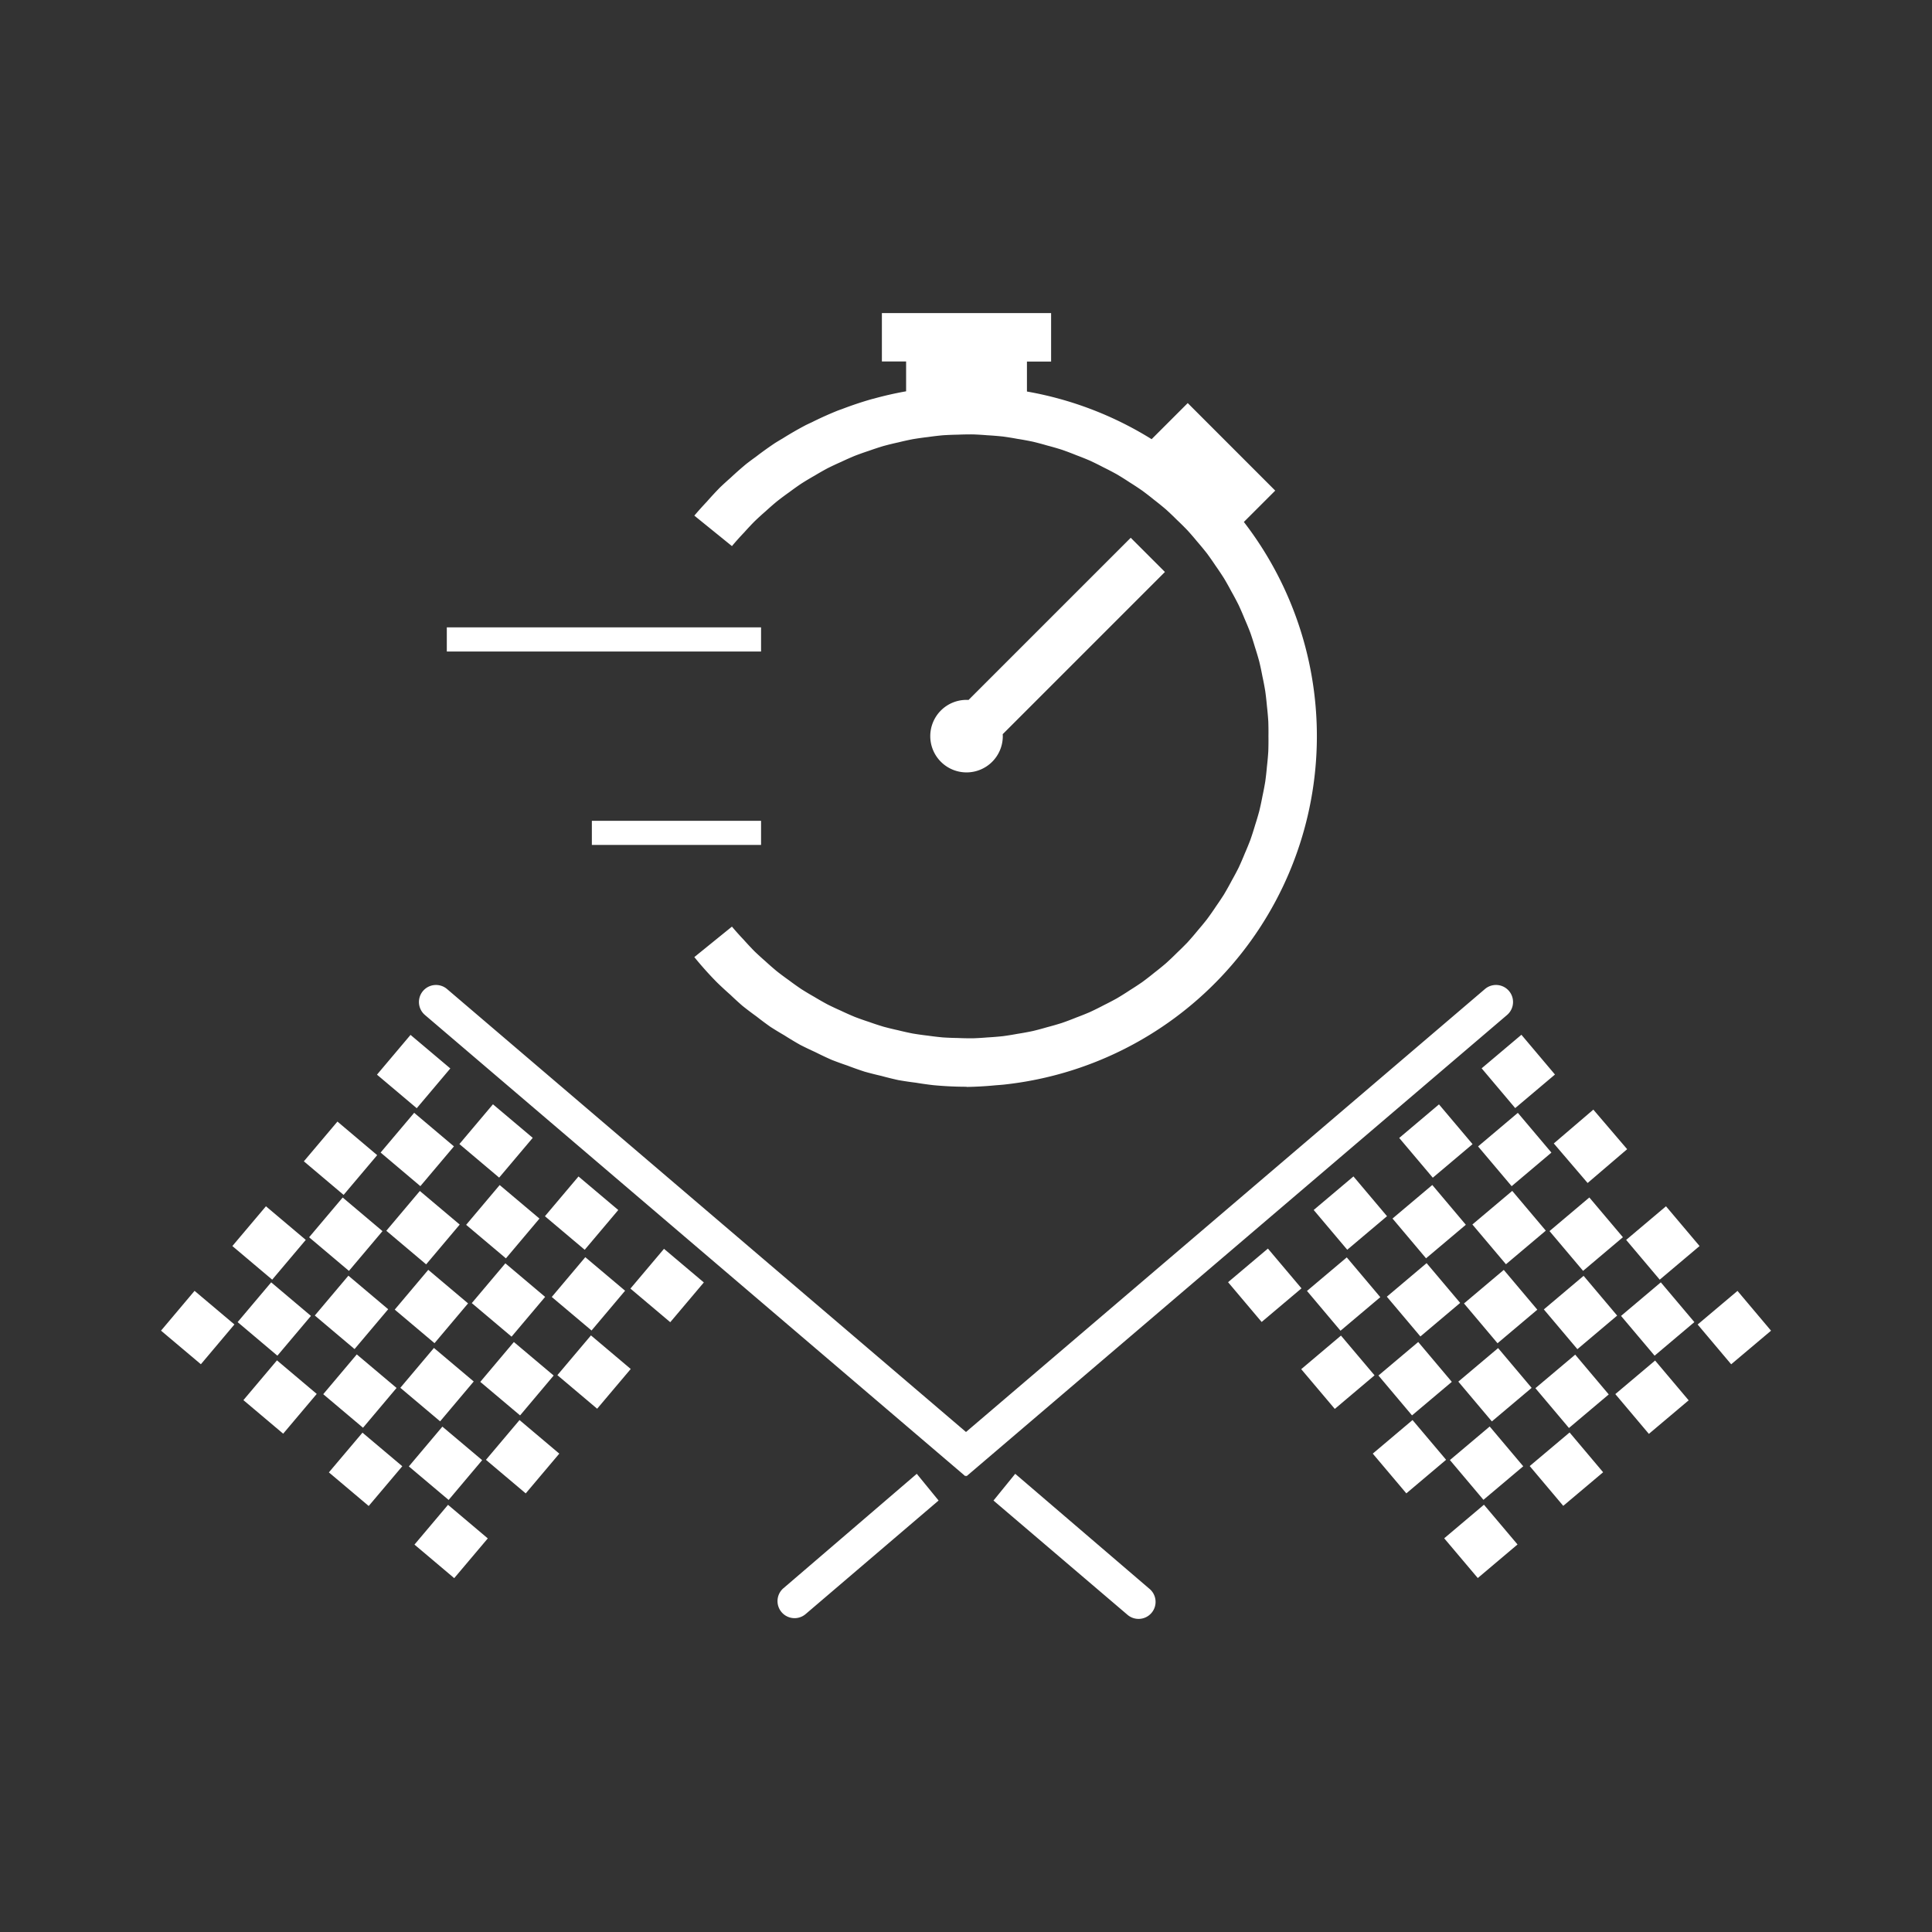 <?xml version="1.0" encoding="UTF-8" standalone="no"?>
<svg
   xmlns:dc="http://purl.org/dc/elements/1.1/"
   xmlns:cc="http://creativecommons.org/ns#"
   xmlns:rdf="http://www.w3.org/1999/02/22-rdf-syntax-ns#"
   xmlns:svg="http://www.w3.org/2000/svg"
   xmlns="http://www.w3.org/2000/svg"
   xmlns:xlink="http://www.w3.org/1999/xlink"
   xmlns:sodipodi="http://sodipodi.sourceforge.net/DTD/sodipodi-0.dtd"
   xmlns:inkscape="http://www.inkscape.org/namespaces/inkscape"
   viewBox="0 0 216.834 216.834"
   version="1.1"
   width="216.834"
   height="216.834"
   id="svg18"
   sodipodi:docname="icon.svg"
   inkscape:version="1.0.1 (3bc2e813f5, 2020-09-07)">
  <rect x="0" y="0" width="216.834" height="216.834" fill="#333333" stroke="none"/>
  <sodipodi:namedview
     pagecolor="#ffffff"
     bordercolor="#666666"
     borderopacity="1"
     objecttolerance="10"
     gridtolerance="10"
     guidetolerance="10"
     inkscape:pageopacity="0"
     inkscape:pageshadow="2"
     inkscape:window-width="2560"
     inkscape:window-height="1377"
     id="namedview20"
     showgrid="false"
     inkscape:zoom="3.2903365"
     inkscape:cx="147.68824"
     inkscape:cy="100.41881"
     inkscape:window-x="-8"
     inkscape:window-y="-8"
     inkscape:window-maximized="1"
     inkscape:current-layer="svg18"
     inkscape:document-rotation="0"
     inkscape:snap-grids="true" />
  <defs
     id="defs4">
    <linearGradient
       id="linearGradient5245">
      <stop
         style="stop-color:#36393f;stop-opacity:1"
         offset="0"
         id="stop5241" />
      <stop
         style="stop-color:#25272c;stop-opacity:1"
         offset="1"
         id="stop5243" />
    </linearGradient>
    <linearGradient
       id="linearGradient5231">
      <stop
         style="stop-color:#becccc;stop-opacity:1;"
         offset="0"
         id="stop5227" />
      <stop
         id="stop5235"
         offset="0.5"
         style="stop-color:#eeeeee;stop-opacity:1" />
      <stop
         style="stop-color:#becccc;stop-opacity:1"
         offset="1"
         id="stop5229" />
    </linearGradient>
    <style
       id="style2">.cls-1{fill:#fff;}</style>
    <linearGradient
       xlink:href="#linearGradient5231"
       id="linearGradient5233"
       x1="27.732"
       y1="98.008"
       x2="174.288"
       y2="98.008"
       gradientUnits="userSpaceOnUse" />
    <linearGradient
       xlink:href="#linearGradient5231"
       id="linearGradient5237"
       gradientUnits="userSpaceOnUse"
       x1="27.732"
       y1="98.008"
       x2="174.288"
       y2="98.008" />
    <linearGradient
       xlink:href="#linearGradient5245"
       id="linearGradient5247"
       x1="-198.949"
       y1="76.911"
       x2="-47.939"
       y2="76.911"
       gradientUnits="userSpaceOnUse"
       gradientTransform="matrix(1.436,0,0,1.107,55.973,444.115)" />
  </defs>
  <g
     id="g4893"
     style="fill:#ffffff;fill-opacity:1"
     transform="matrix(0,-1,1,0,10.409,209.427)">
    <path
       style="fill:#ffffff;fill-opacity:1;stroke-width:1"
       d="m 174.288,88.568 h -5.43 v 2.719 h -3.348 a 39.34,39.34 0 0 0 -0.826,-3.643 39.34,39.34 0 0 0 -0.057,-0.23 39.34,39.34 0 0 0 -1.109,-3.318 39.34,39.34 0 0 0 -0.158,-0.445 39.34,39.34 0 0 0 -1.322,-2.941 39.34,39.34 0 0 0 -0.322,-0.682 39.34,39.34 0 0 0 -1.49,-2.586 39.34,39.34 0 0 0 -0.508,-0.846 39.34,39.34 0 0 0 -1.557,-2.17 39.34,39.34 0 0 0 -0.787,-1.059 39.34,39.34 0 0 0 -1.582,-1.793 39.34,39.34 0 0 0 -1.061,-1.162 39.34,39.34 0 0 0 -1.621,-1.502 39.34,39.34 0 0 0 -1.553,-1.393 l -3.42,4.221 a 33.91,33.91 0 0 1 1.551,1.391 33.91,33.91 0 0 1 1.211,1.133 33.91,33.91 0 0 1 1.164,1.275 33.91,33.91 0 0 1 1.088,1.246 33.91,33.91 0 0 1 1.053,1.412 33.91,33.91 0 0 1 0.941,1.322 33.91,33.91 0 0 1 0.912,1.521 33.91,33.91 0 0 1 0.801,1.404 33.91,33.91 0 0 1 0.73,1.553 33.91,33.91 0 0 1 0.688,1.549 33.91,33.91 0 0 1 0.557,1.57 33.91,33.91 0 0 1 0.535,1.625 33.91,33.91 0 0 1 0.412,1.684 33.91,33.91 0 0 1 0.355,1.602 33.91,33.91 0 0 1 0.244,1.73 33.91,33.91 0 0 1 0.195,1.643 33.91,33.91 0 0 1 0.068,1.684 33.91,33.91 0 0 1 0.031,1.717 33.91,33.91 0 0 1 -0.098,1.613 33.91,33.91 0 0 1 -0.145,1.777 33.91,33.91 0 0 1 -0.254,1.57 33.91,33.91 0 0 1 -0.324,1.766 33.91,33.91 0 0 1 -0.424,1.59 33.91,33.91 0 0 1 -0.475,1.648 33.91,33.91 0 0 1 -0.613,1.625 33.91,33.91 0 0 1 -0.613,1.531 33.91,33.91 0 0 1 -0.75,1.516 33.91,33.91 0 0 1 -0.795,1.521 33.91,33.91 0 0 1 -0.891,1.418 33.91,33.91 0 0 1 -0.936,1.422 33.91,33.91 0 0 1 -1.029,1.328 33.91,33.91 0 0 1 -1.082,1.334 33.91,33.91 0 0 1 -1.137,1.193 33.91,33.91 0 0 1 -1.229,1.24 33.91,33.91 0 0 1 -1.225,1.055 33.91,33.91 0 0 1 -1.371,1.131 33.91,33.91 0 0 1 -1.314,0.918 33.91,33.91 0 0 1 -1.484,0.992 33.91,33.91 0 0 1 -1.41,0.791 33.91,33.91 0 0 1 -1.553,0.828 33.91,33.91 0 0 1 -1.557,0.676 33.91,33.91 0 0 1 -1.549,0.637 33.91,33.91 0 0 1 -1.607,0.516 33.91,33.91 0 0 1 -1.65,0.492 33.91,33.91 0 0 1 -1.625,0.346 33.91,33.91 0 0 1 -1.682,0.322 33.91,33.91 0 0 1 -1.674,0.188 33.91,33.91 0 0 1 -1.705,0.152 33.91,33.91 0 0 1 -1.688,0.018 33.91,33.91 0 0 1 -1.688,-0.018 33.91,33.91 0 0 1 -1.701,-0.152 33.91,33.91 0 0 1 -1.682,-0.188 33.91,33.91 0 0 1 -1.631,-0.312 33.91,33.91 0 0 1 -1.693,-0.363 33.91,33.91 0 0 1 -1.578,-0.469 33.91,33.91 0 0 1 -1.658,-0.533 33.91,33.91 0 0 1 -1.523,-0.625 33.91,33.91 0 0 1 -1.6,-0.695 33.91,33.91 0 0 1 -1.438,-0.768 33.91,33.91 0 0 1 -1.539,-0.861 33.91,33.91 0 0 1 -1.311,-0.875 33.91,33.91 0 0 1 -1.498,-1.049 33.91,33.91 0 0 1 -1.191,-0.982 33.91,33.91 0 0 1 -1.391,-1.195 33.91,33.91 0 0 1 -1.129,-1.139 33.91,33.91 0 0 1 -1.221,-1.283 33.91,33.91 0 0 1 -1.035,-1.275 33.91,33.91 0 0 1 -1.072,-1.383 33.91,33.91 0 0 1 -0.898,-1.369 33.91,33.91 0 0 1 -0.928,-1.479 33.91,33.91 0 0 1 -0.752,-1.438 33.91,33.91 0 0 1 -0.789,-1.59 33.91,33.91 0 0 1 -0.615,-1.539 33.91,33.91 0 0 1 -0.602,-1.596 33.91,33.91 0 0 1 -0.482,-1.672 33.91,33.91 0 0 1 -0.424,-1.584 33.91,33.91 0 0 1 -0.32,-1.746 33.91,33.91 0 0 1 -0.256,-1.588 33.91,33.91 0 0 1 -0.145,-1.766 33.91,33.91 0 0 1 -0.098,-1.625 33.91,33.91 0 0 1 0.033,-1.719 33.91,33.91 0 0 1 0.066,-1.676 33.91,33.91 0 0 1 0.197,-1.658 33.91,33.91 0 0 1 0.24,-1.713 33.91,33.91 0 0 1 0.363,-1.627 33.91,33.91 0 0 1 0.404,-1.658 33.91,33.91 0 0 1 0.529,-1.607 33.91,33.91 0 0 1 0.566,-1.604 33.91,33.91 0 0 1 0.693,-1.557 33.91,33.91 0 0 1 0.713,-1.516 33.91,33.91 0 0 1 0.85,-1.488 33.91,33.91 0 0 1 0.865,-1.445 33.91,33.91 0 0 1 0.996,-1.396 33.91,33.91 0 0 1 0.988,-1.328 33.91,33.91 0 0 1 1.16,-1.328 33.91,33.91 0 0 1 1.096,-1.201 33.91,33.91 0 0 1 1.287,-1.203 33.91,33.91 0 0 1 1.488,-1.334 l -3.42,-4.221 a 39.2,39.2 0 0 0 -2.811,2.514 39.2,39.2 0 0 0 -1.416,1.529 39.2,39.2 0 0 0 -1.229,1.342 39.2,39.2 0 0 0 -1.201,1.584 39.2,39.2 0 0 0 -1.172,1.572 39.2,39.2 0 0 0 -0.951,1.561 39.2,39.2 0 0 0 -1.07,1.781 39.2,39.2 0 0 0 -0.814,1.693 39.2,39.2 0 0 0 -0.873,1.848 39.2,39.2 0 0 0 -0.635,1.748 39.2,39.2 0 0 0 -0.686,1.939 39.2,39.2 0 0 0 -0.475,1.871 39.2,39.2 0 0 0 -0.473,1.918 39.2,39.2 0 0 0 -0.291,1.959 39.2,39.2 0 0 0 -0.273,1.926 39.2,39.2 0 0 0 -0.182,3.766 h -0.02 a 39.34,39.34 0 0 0 0.184,3.258 39.34,39.34 0 0 0 0.072,0.887 39.34,39.34 0 0 0 63.152,26.98 l 3.518,3.52 9.824,-9.82 -4.051,-4.053 a 39.34,39.34 0 0 0 5.348,-13.992 h 3.363 v 2.711 H 174.288 Z M 149.071,116.496 130.868,98.291 a 4.07,4.07 0 0 0 0.01,-0.223 4.07,4.07 0 0 0 -4.07,-4.07 4.07,4.07 0 0 0 -4.07,4.07 4.07,4.07 0 0 0 4.07,4.07 4.07,4.07 0 0 0 0.219,-0.01 l 18.207,18.207 z M 139.018,39.738 h -2.711 v 35.269 h 2.711 z m -21.711,16.279 h -2.709 v 18.99 h 2.709 z M 98.88,38.527 a 1.912,1.912 0 0 0 -3.371,-1.24 l -51.762,60.65 0.078,0.066 -0.078,0.064 51.762,60.66 a 1.912,1.912 0 0 0 2.92,-2.471 L 48.71,98.008 98.429,39.758 a 1.912,1.912 0 0 0 0.451,-1.23 z m -5.588,121.816 -3.766,-4.463 -4.463,3.766 3.766,4.463 z m -0.014,-124.677 -4.463,-3.766 -3.766,4.463 4.463,3.768 z m -7.789,9.25 -4.463,-3.766 -3.766,4.463 4.463,3.768 z m -0.01,106.176 -3.768,-4.463 -4.461,3.768 3.766,4.463 z m -0.588,17.324 -3.797,-4.439 -4.438,3.797 3.795,4.437 z m -0.357,-132.341 -4.461,-3.768 -3.77,4.463 4.463,3.768 z m -0.004,123.867 -3.768,-4.463 -4.463,3.768 3.77,4.463 z m -0.98,-132.48 -4.461,-3.768 -3.768,4.461 4.461,3.768 z m -6.156,114.031 -3.766,-4.463 -4.463,3.766 3.766,4.463 z m -0.004,-86.976 -4.463,-3.768 -3.766,4.465 4.463,3.766 z m -0.957,95.824 -3.764,-4.465 -4.465,3.764 3.764,4.465 z m -0.006,-104.67 -4.465,-3.764 -3.764,4.465 4.465,3.764 z m -0.656,113.642 -3.771,-4.473 -4.463,3.768 3.771,4.471 z m -0.01,-122.601 -4.465,-3.764 -3.771,4.471 4.465,3.766 z m -0.729,131.254 -3.773,-4.469 -4.463,3.768 3.775,4.469 z m -0.004,-139.916 -4.463,-3.768 -3.773,4.471 4.463,3.766 z m -0.984,-8.613 -4.463,-3.768 -3.773,4.471 4.463,3.768 z m 0,157.132 -3.773,-4.471 -4.463,3.768 3.773,4.471 z m -4.748,-44.678 -3.773,-4.471 -4.463,3.768 3.773,4.471 z m -0.027,-67.779 -4.463,-3.768 -3.773,4.471 4.463,3.768 z m -0.938,-8.832 -4.465,-3.764 -3.764,4.465 4.465,3.764 z m -0.023,85.461 -3.764,-4.465 -4.467,3.764 3.766,4.465 z m -0.645,8.961 -3.766,-4.463 -4.463,3.766 3.766,4.463 z m -0.021,-103.394 -4.465,-3.768 -3.766,4.465 4.463,3.766 z m -0.73,-8.652 -4.465,-3.764 -3.766,4.465 4.465,3.764 z m -0.008,120.707 -3.766,-4.465 -4.465,3.764 3.766,4.465 z m -0.648,-129.672 -4.471,-3.771 -3.766,4.463 4.471,3.773 z m -0.018,138.631 -3.768,-4.463 -4.463,3.766 3.768,4.463 z m -0.73,-147.297 -4.463,-3.766 -3.768,4.463 4.463,3.766 z m 0,155.963 -3.768,-4.465 -4.463,3.768 3.768,4.463 z m -0.955,-164.562 -4.467,-3.764 -3.77,4.473 4.465,3.764 z m -0.006,173.168 -3.771,-4.473 -4.465,3.764 3.771,4.473 z m -4.994,-128.679 -4.461,-3.768 -3.768,4.463 4.461,3.768 z m -0.021,84.176 -3.768,-4.461 -4.461,3.768 3.768,4.461 z m -0.719,8.67 -3.762,-4.465 -4.475,3.768 3.764,4.467 z m -0.002,-101.498 -4.473,-3.77 -3.764,4.467 4.475,3.768 z m -0.666,-8.971 -4.473,-3.771 -3.764,4.465 4.473,3.771 z m -0.016,119.435 -3.764,-4.465 -4.465,3.764 3.764,4.465 z m -0.709,-128.095 -4.465,-3.764 -3.766,4.465 4.467,3.764 z m -0.027,136.748 -3.764,-4.467 -4.467,3.766 3.766,4.465 z m -0.641,-145.705 -4.463,-3.766 -3.766,4.463 4.463,3.766 z m -0.02,154.672 -3.766,-4.465 -4.465,3.766 3.766,4.465 z m -6.678,-27.225 -3.768,-4.463 -4.461,3.768 3.768,4.463 z m -0.002,-100.224 -4.463,-3.768 -3.768,4.463 4.463,3.768 z m -0.723,108.885 -3.766,-4.465 -4.463,3.764 3.764,4.465 z m -0.014,-117.543 -4.465,-3.764 -3.764,4.465 4.465,3.764 z m -0.656,126.509 -3.77,-4.475 -4.465,3.764 3.77,4.475 z m -0.021,-135.478 -4.459,-3.77 -3.771,4.469 4.461,3.771 z m -4.619,62.211 -12.83,-14.951 a 1.912,1.912 0 0 0 -2.92,2.471 l 12.75,14.93 z m 0,11.049 -3,-2.439 -12.791,15 a 1.91,1.91 0 1 0 2.92,2.459 z m -3.469,52.607 -3.768,-4.461 -4.461,3.768 3.768,4.461 z m -0.012,-116.265 -4.463,-3.766 -3.766,4.461 4.461,3.768 z"
       id="rect6" />
  </g>
</svg>
